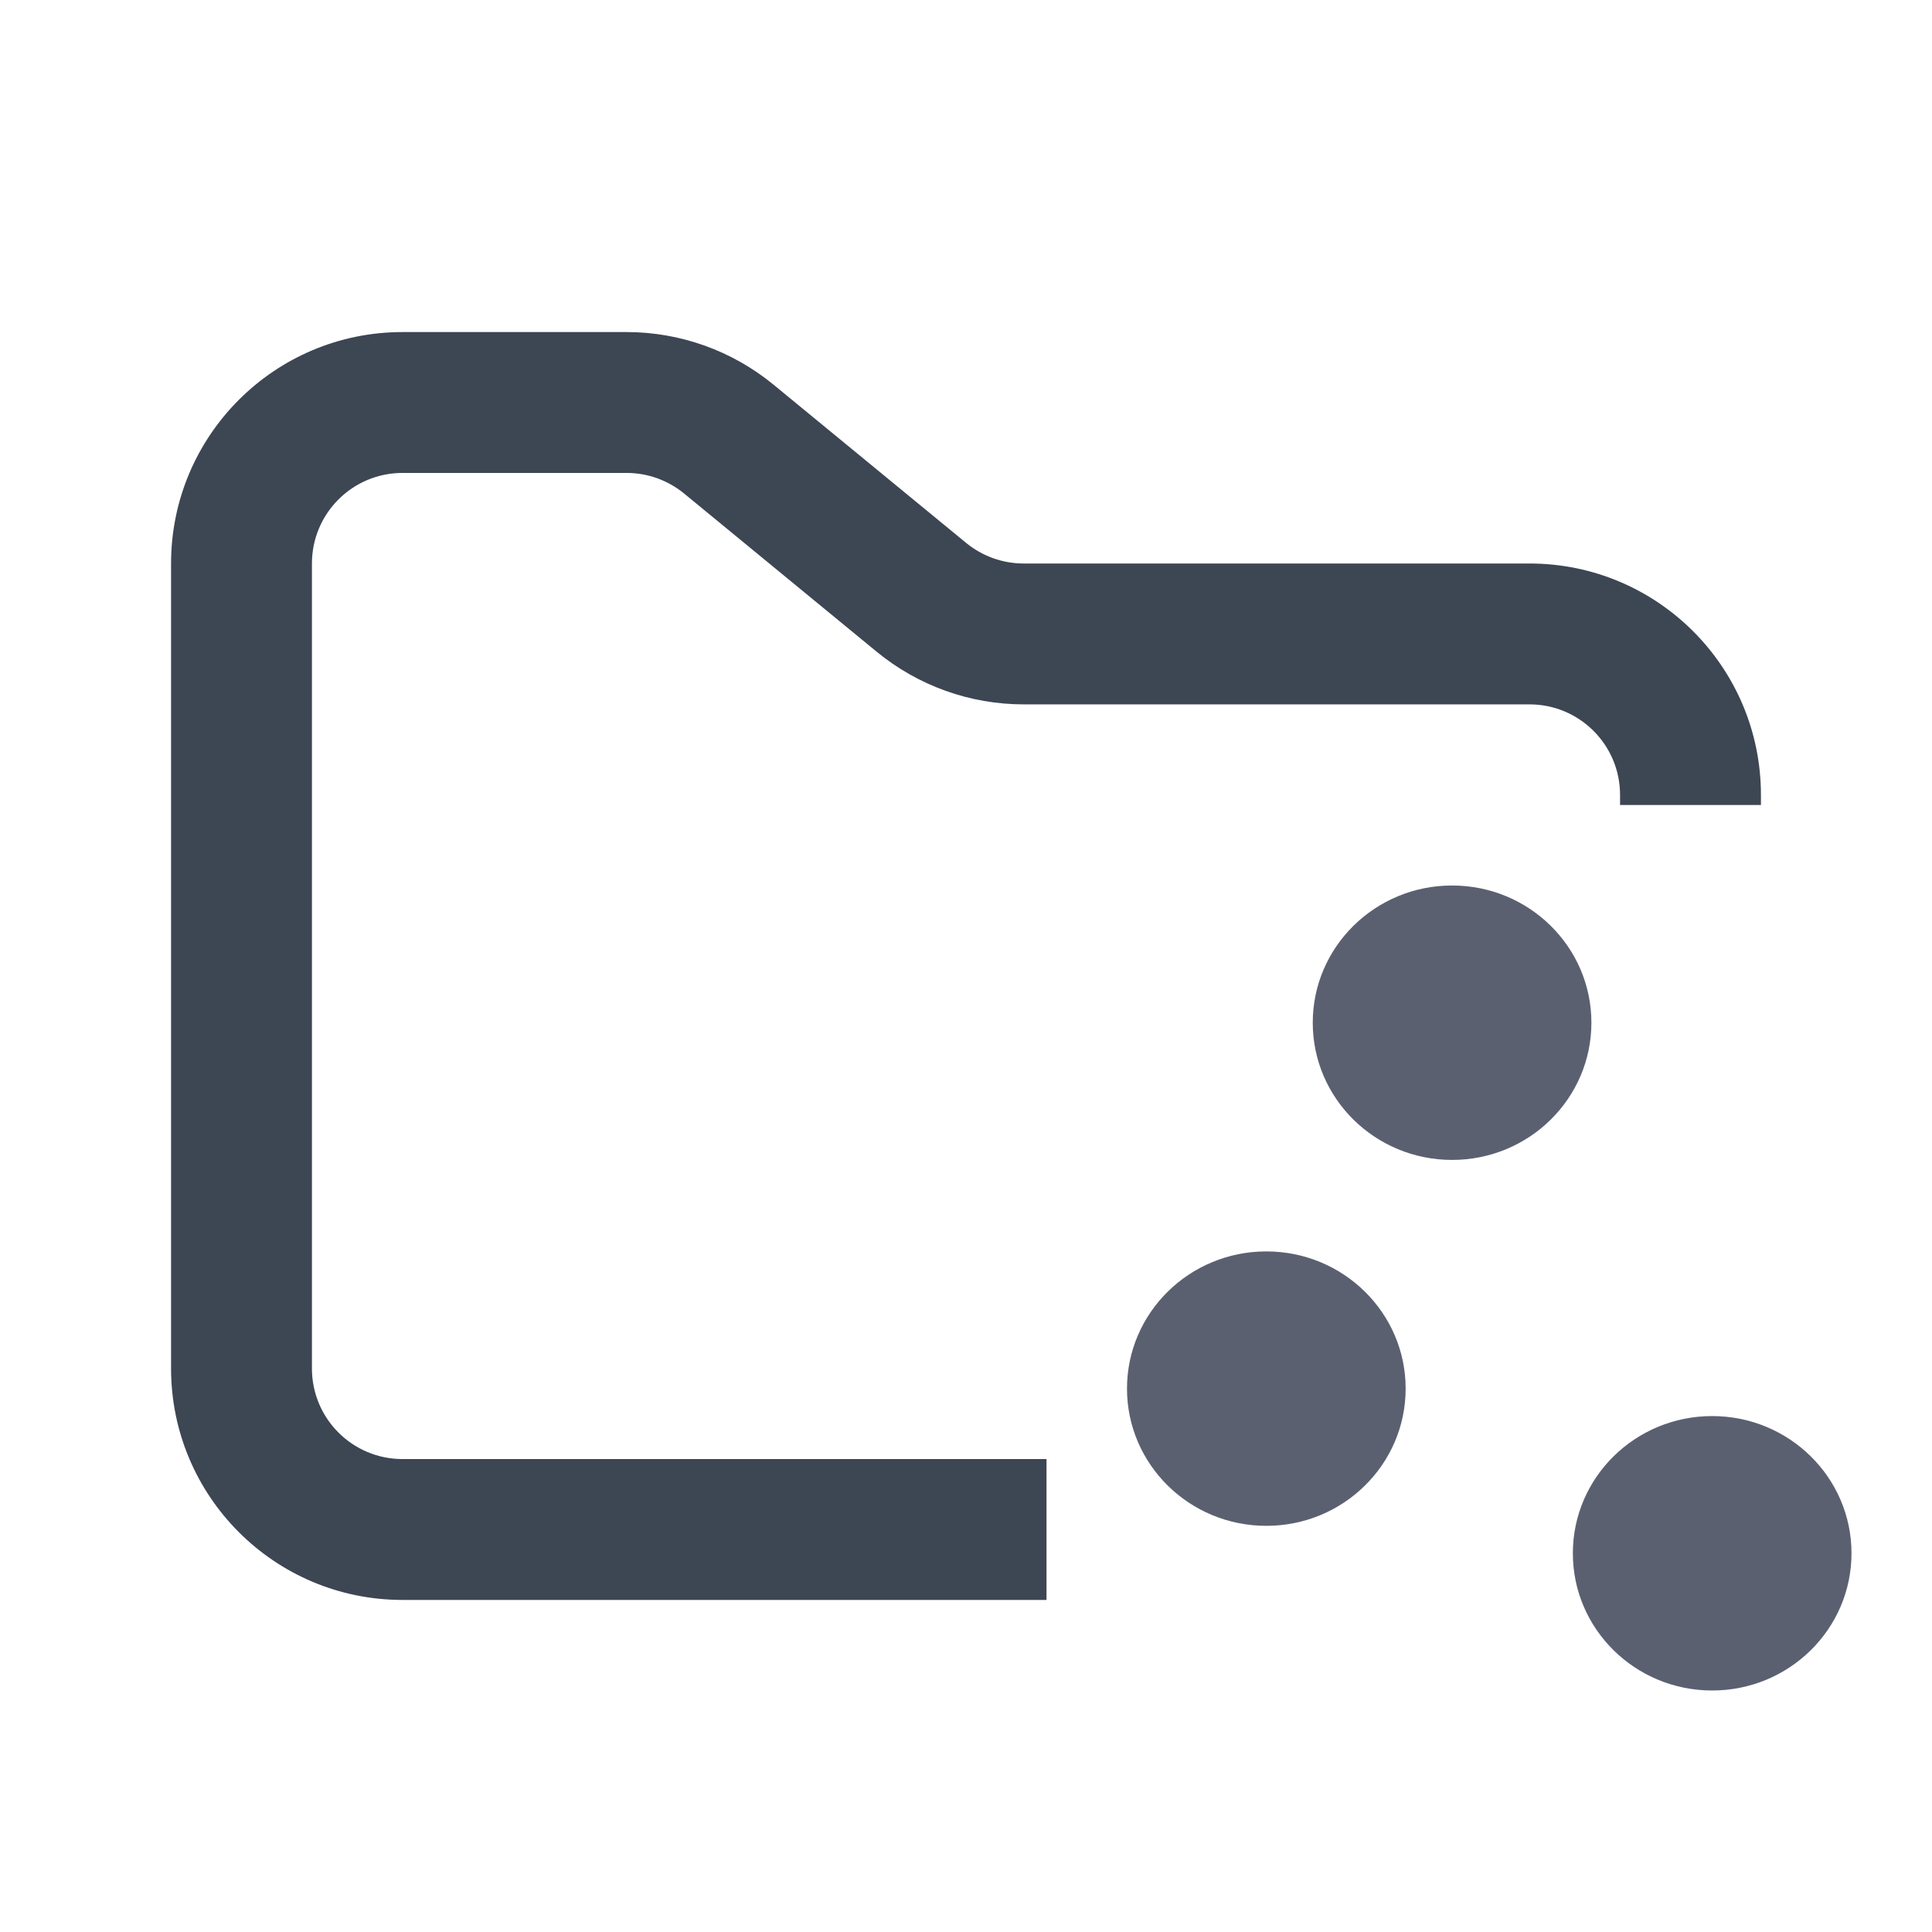 <svg width="48" height="48" viewBox="0 0 48 48" fill="none" xmlns="http://www.w3.org/2000/svg">
<path fill-rule="evenodd" clip-rule="evenodd" d="M10 8.25C6.824 8.25 4.25 10.824 4.25 14V34C4.25 37.176 6.824 39.75 10 39.75H26V36.25H10C8.757 36.25 7.75 35.243 7.75 34V14C7.75 12.757 8.757 11.75 10 11.75H15.568C16.089 11.75 16.593 11.931 16.996 12.261L21.782 16.193C22.811 17.038 24.101 17.5 25.432 17.5H38C39.243 17.5 40.25 18.507 40.25 19.75V20H43.75V19.75C43.75 16.574 41.176 14 38 14H25.432C24.911 14 24.407 13.819 24.004 13.489L19.218 9.557C18.189 8.712 16.899 8.25 15.568 8.25H10Z" fill="#3D4653"/>
<path d="M31.462 37.909C33.373 37.909 34.923 36.383 34.923 34.5C34.923 32.617 33.373 31.091 31.462 31.091C29.55 31.091 28 32.617 28 34.5C28 36.383 29.55 37.909 31.462 37.909Z" fill="#5B6071"/>
<path d="M36.077 28.818C37.989 28.818 39.538 27.292 39.538 25.409C39.538 23.526 37.989 22 36.077 22C34.165 22 32.615 23.526 32.615 25.409C32.615 27.292 34.165 28.818 36.077 28.818Z" fill="#5B6071"/>
<path d="M42.538 42C44.45 42 46 40.474 46 38.591C46 36.708 44.45 35.182 42.538 35.182C40.627 35.182 39.077 36.708 39.077 38.591C39.077 40.474 40.627 42 42.538 42Z" fill="#5B6071"/>
</svg>
